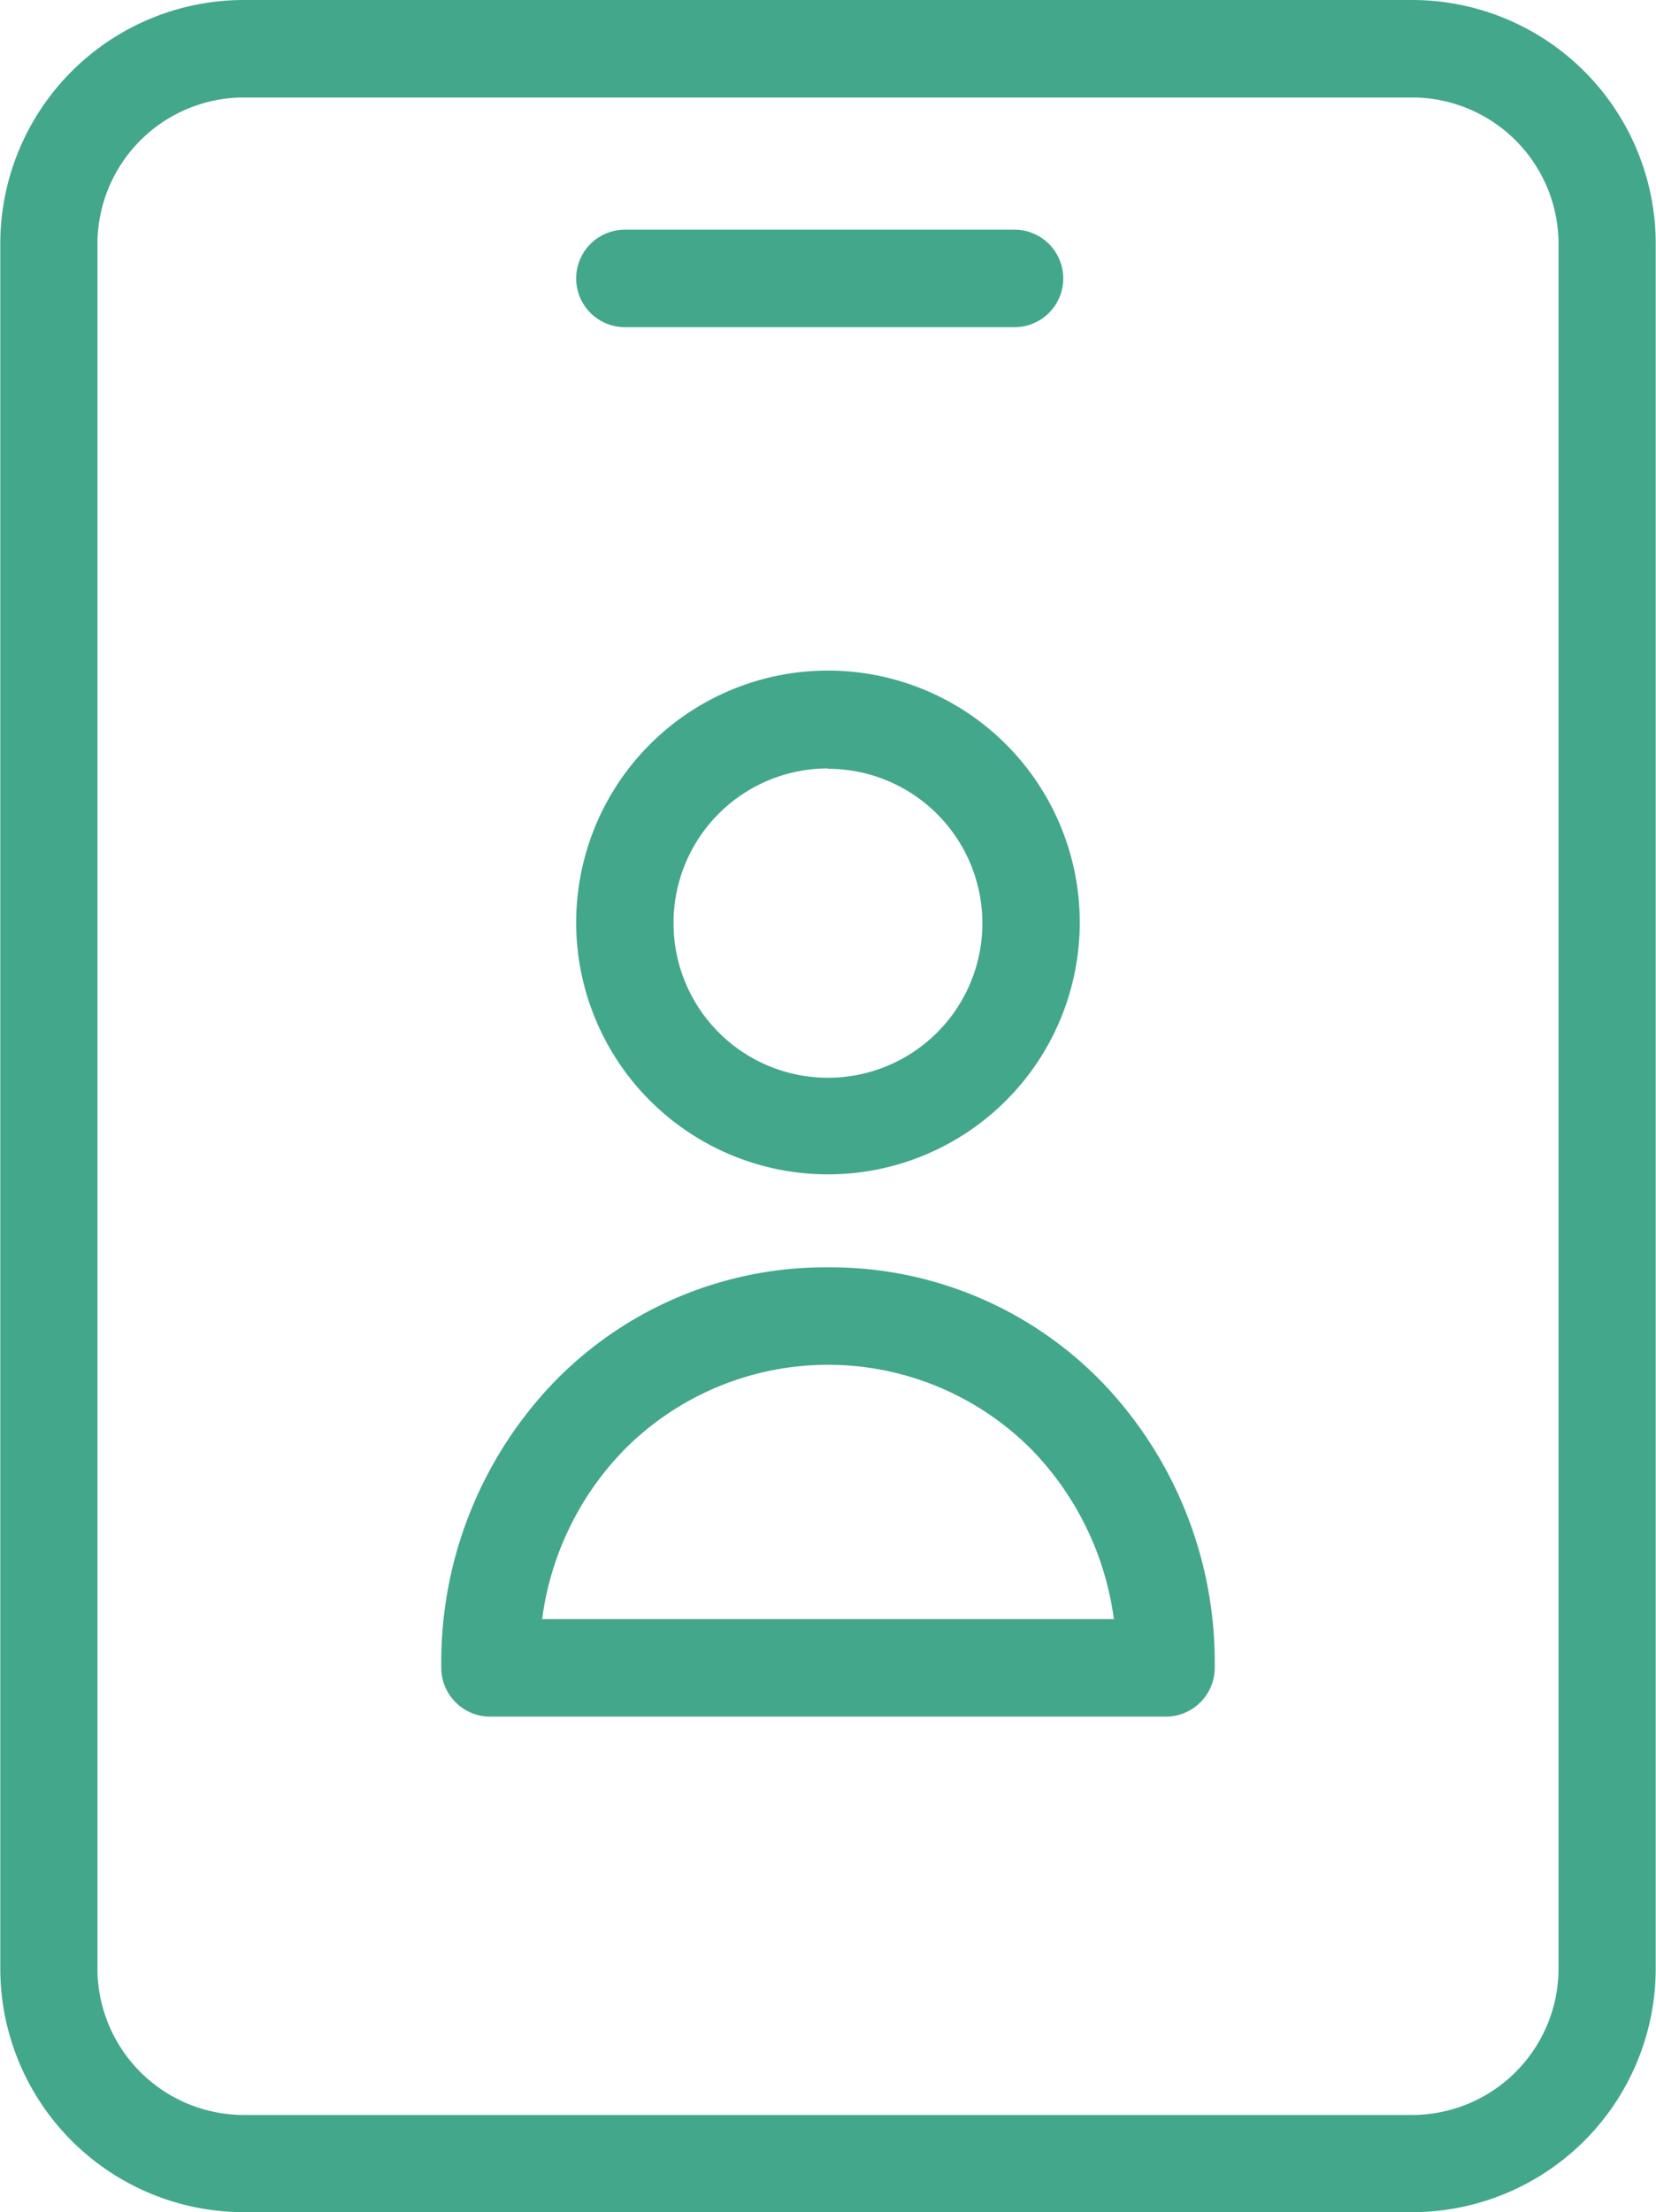 <svg xmlns="http://www.w3.org/2000/svg" width="22.467" height="30" viewBox="0 0 22.467 30">
  <g id="name_icon" transform="translate(4.582)">
    <path id="패스_55" data-name="패스 55" d="M146.709,178.833a3.416,3.416,0,1,0-3.416-3.416A3.416,3.416,0,0,0,146.709,178.833Zm0-5.5a2.095,2.095,0,1,1-2.095,2.095A2.094,2.094,0,0,1,146.709,173.328Zm0,0" transform="translate(-140.058 -162.907)" fill="#43a78b"/>
    <path id="패스_56" data-name="패스 56" d="M113.915,325.122a5.127,5.127,0,0,0-3.714,1.553,5.481,5.481,0,0,0-1.533,3.879.663.663,0,0,0,.661.661H118.5a.663.663,0,0,0,.661-.661,5.481,5.481,0,0,0-1.533-3.879,5.127,5.127,0,0,0-3.713-1.553Zm-3.879,4.771a4.041,4.041,0,0,1,1.11-2.293,3.892,3.892,0,0,1,5.537,0,4.063,4.063,0,0,1,1.11,2.293Zm0,0" transform="translate(-107.263 -307.935)" fill="#43a78b"/>
    <path id="패스_57" data-name="패스 57" d="M14.581,0H-1.278a3.305,3.305,0,0,0-3.3,3.3V26.7a3.305,3.305,0,0,0,3.3,3.3H14.581a3.305,3.305,0,0,0,3.3-3.3V3.3A3.305,3.305,0,0,0,14.581,0Zm1.982,26.7a1.988,1.988,0,0,1-1.982,1.982H-1.278A1.988,1.988,0,0,1-3.26,26.7V3.3A1.988,1.988,0,0,1-1.278,1.322H14.581A1.988,1.988,0,0,1,16.563,3.3Zm0,0" fill="#43a78b"/>
    <path id="패스_58" data-name="패스 58" d="M143.954,60.2h5.286a.661.661,0,1,0,0-1.322h-5.286a.661.661,0,1,0,0,1.322Zm0,0" transform="translate(-140.058 -55.763)" fill="#43a78b"/>
  </g>
</svg>
